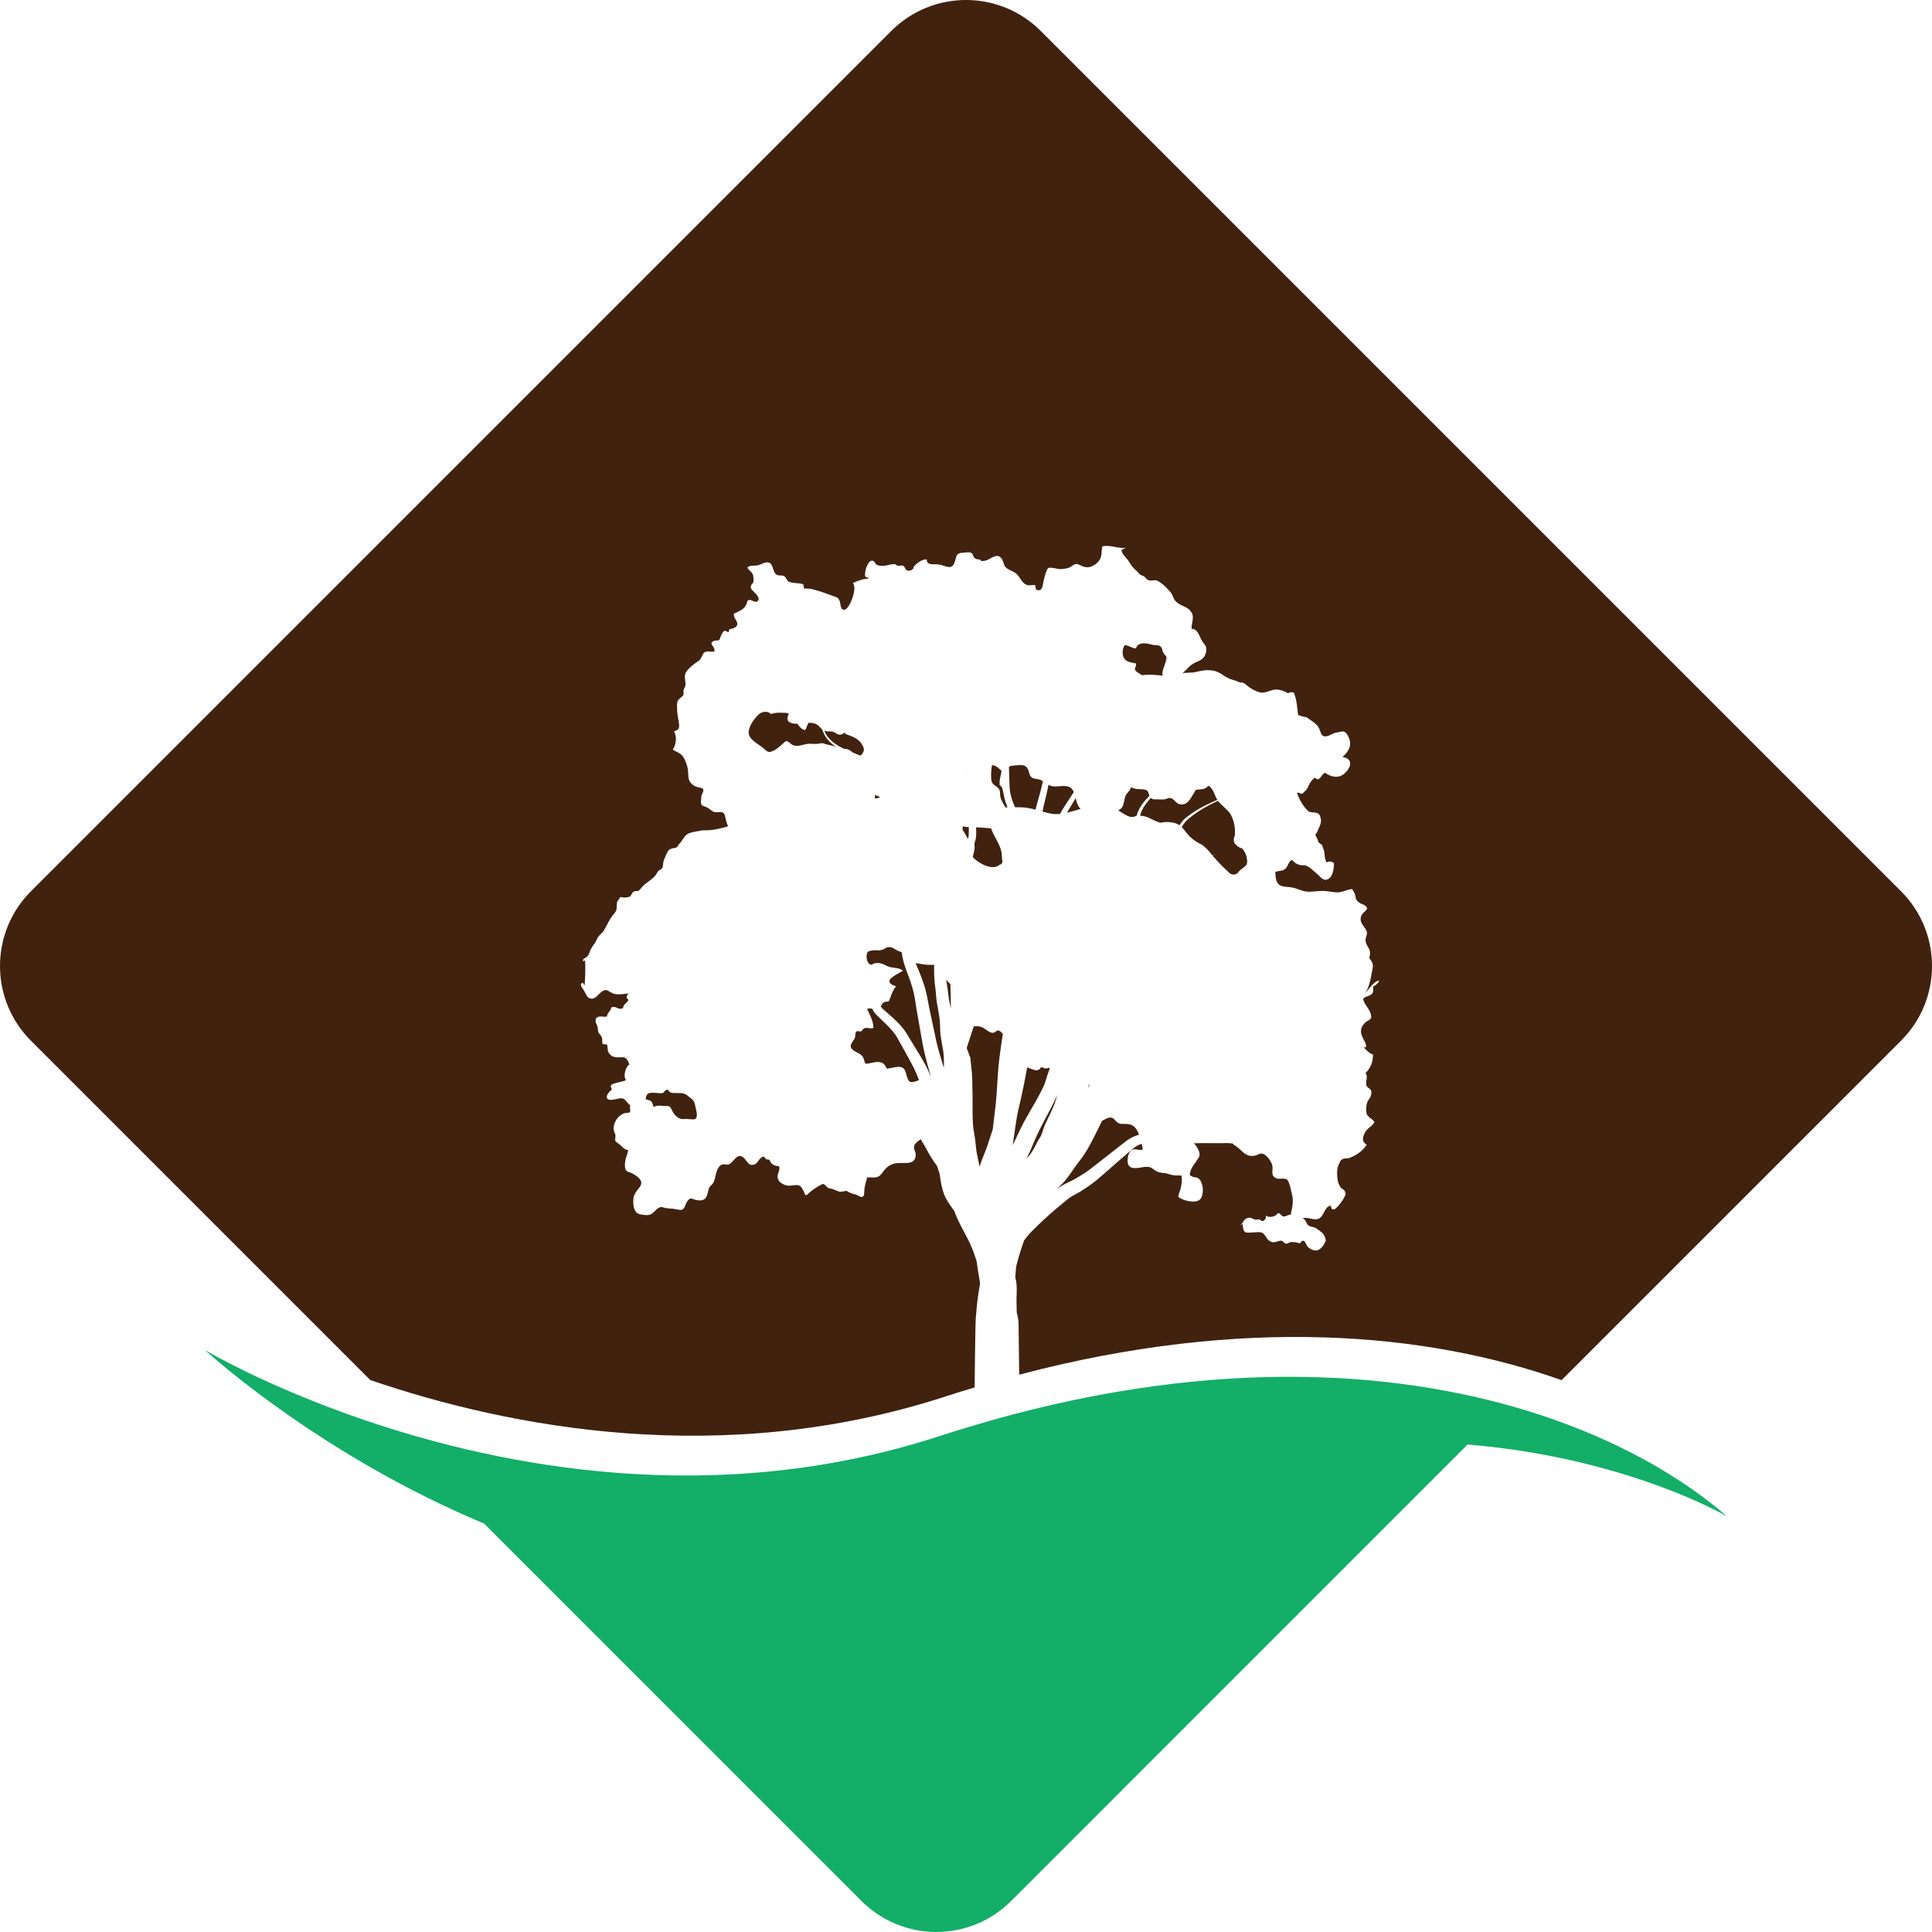 <svg version="1.1" id="图层_1" x="0px" y="0px" width="200px" height="199.998px" viewBox="0 0 200 199.998" enable-background="new 0 0 200 199.998" xml:space="preserve" xmlns:xml="http://www.w3.org/XML/1998/namespace" xmlns="http://www.w3.org/2000/svg" xmlns:xlink="http://www.w3.org/1999/xlink">
  <path fill="#40220F" d="M117.65,84.439c0.007,0,0.014,0,0.021-0.001c0.162-0.665,0.56-1.226,0.988-1.705
	c0.106-0.119,0.219-0.234,0.329-0.346c-0.069-0.168-0.088-0.354-0.186-0.488c-0.221-0.297-0.988-0.141-1.395-0.276
	c-0.143-0.047-0.249-0.087-0.332-0.136c-0.023,0.075-0.047,0.15-0.084,0.227c-0.111,0.23-0.334,0.387-0.45,0.613
	c-0.188,0.375-0.147,0.882-0.388,1.251c-0.084,0.128-0.229,0.223-0.395,0.296c0.327,0.215,0.7,0.49,1.043,0.621
	C117.084,84.618,117.367,84.599,117.65,84.439z M119.807,82.751c-0.273-0.004-0.455,0.047-0.676-0.152
	c-0.093,0.101-0.184,0.202-0.271,0.308c-0.381,0.459-0.707,0.972-0.838,1.529c0.414,0.022,0.802,0.136,1.158,0.349
	c0.301,0.152,0.607,0.281,0.928,0.39c0.477-0.11,0.957-0.108,1.438,0.008c0.224,0.057,0.399,0.142,0.548,0.245
	c0.016-0.021,0.027-0.039,0.041-0.057c0.104-0.145,0.202-0.302,0.336-0.448c0.137-0.149,0.279-0.257,0.424-0.374
	c0.58-0.453,1.207-0.833,1.854-1.166c0.415-0.211,0.837-0.4,1.268-0.578c-0.277-0.429-0.382-1.096-0.809-1.389
	c-0.042-0.029-0.083-0.055-0.127-0.078c-0.316,0.398-0.598,0.334-1.079,0.403c-0.376,0.054-0.187,0.024-0.369,0.298
	c-0.118,0.18-0.223,0.355-0.337,0.545c-0.255,0.429-0.596,0.771-1.137,0.679c-0.459-0.078-0.605-0.595-1.006-0.653
	c-0.219-0.032-0.441,0.133-0.674,0.146C120.258,82.768,120.027,82.753,119.807,82.751z M123.057,84.747
	c-0.133,0.117-0.275,0.234-0.375,0.357c-0.106,0.128-0.197,0.279-0.301,0.434c-0.016,0.027-0.033,0.053-0.051,0.078
	c0.346,0.336,0.557,0.773,1.002,1.131c0.332,0.291,0.701,0.525,1.107,0.701c0.373,0.291,0.705,0.627,0.99,1.01
	c0.022,0.027,0.047,0.053,0.069,0.08c0.011-0.004,0.021-0.006,0.032-0.01c0.156-0.046,0.322-0.09,0.486-0.066
	c-0.164-0.017-0.324,0.035-0.479,0.088c-0.011,0.002-0.017,0.004-0.024,0.006c0.572,0.676,1.189,1.309,1.854,1.896
	c0.395,0.163,0.689,0.079,0.88-0.247c0.452-0.475,0.963-0.498,0.845-1.21c-0.04-0.444-0.207-0.833-0.502-1.163
	c-0.229-0.055-0.422-0.163-0.58-0.324c-0.314-0.227-0.376-0.576-0.176-1.051c0.064-0.798-0.096-1.541-0.48-2.227
	c-0.348-0.484-0.899-0.84-1.27-1.326c-0.428,0.195-0.848,0.403-1.253,0.63C124.202,83.888,123.602,84.286,123.057,84.747z
	 M117.59,68.675c0.105,0.406-0.359,0.543,0.116,0.89c0.176,0.13,0.349,0.2,0.503,0.337c0.684-0.113,1.479-0.031,2.158,0.041
	c-0.042-0.105-0.051-0.224-0.03-0.35c0.074-0.397,0.263-0.789,0.362-1.182c0.13-0.512,0.041-0.381-0.229-0.776
	c-0.152-0.218-0.121-0.492-0.303-0.685c-0.207-0.221-0.576-0.127-0.838-0.197c-0.58-0.152-1.482-0.385-1.738,0.365
	c-0.33,0.029-0.751-0.317-1.137-0.34c-0.287,0.316-0.309,1.012-0.088,1.367C116.622,68.551,117.15,68.589,117.59,68.675z
	 M112.784,112.292c-0.017-0.012-0.032-0.023-0.046-0.033c-0.018,0.025-0.028,0.049-0.039,0.074
	c-0.018,0.094-0.033,0.189-0.049,0.285l0.09-0.223C112.755,112.358,112.77,112.325,112.784,112.292z M111.65,120.31
	c-0.086,0.109-0.172,0.228-0.262,0.35c-0.348,0.484-0.693,1.038-1.152,1.585c-0.12,0.138-0.24,0.274-0.379,0.405l-0.166,0.164
	l-0.145,0.151c-0.035,0.036-0.066,0.076-0.1,0.112c0.012-0.008,0.023-0.018,0.033-0.023c0.111-0.08,0.207-0.152,0.355-0.252
	c0.137-0.089,0.271-0.165,0.4-0.234c0.264-0.137,0.509-0.245,0.728-0.354l0.157-0.082l0.158-0.087l0.334-0.194
	c0.223-0.129,0.438-0.262,0.646-0.399c0.211-0.14,0.415-0.279,0.607-0.429l0.624-0.486l1.253-0.98l1.253-0.98
	c0.214-0.166,0.411-0.324,0.636-0.494c0.251-0.184,0.521-0.332,0.797-0.446c0.164-0.069,0.326-0.125,0.486-0.176
	c-0.078-0.204-0.171-0.399-0.282-0.569c-0.319-0.481-0.725-0.546-1.261-0.545c-0.221,0.002-0.385,0.012-0.596-0.086
	c-0.248-0.115-0.394-0.436-0.635-0.535c-0.336-0.14-0.692,0.12-1.061,0.308c-0.209,0.442-0.422,0.879-0.643,1.311
	c-0.291,0.563-0.57,1.136-0.916,1.718c-0.174,0.289-0.362,0.577-0.568,0.856c-0.053,0.069-0.104,0.14-0.158,0.207L111.65,120.31z
	 M103.479,89.515c0.26-0.064,0.349-0.248,0.26-0.551c-0.018-0.223-0.034-0.447-0.053-0.67c-0.141-0.911-0.795-1.67-1.092-2.542
	c-0.033-0.004-0.074-0.007-0.123-0.013c-0.486-0.047-0.957-0.074-1.438-0.096c0.012,0.15,0.025,0.299,0.025,0.443v0.32l-0.008,0.078
	l-0.007,0.098c-0.005,0.066-0.012,0.135-0.024,0.202c-0.023,0.134-0.063,0.256-0.092,0.347c-0.014,0.047-0.025,0.09-0.037,0.129
	l-0.012,0.061c-0.002,0.02-0.007,0.04-0.007,0.045c-0.002,0.037,0.005,0.119,0.017,0.238c0.002,0.061,0.008,0.131,0.002,0.211
	c0,0.041-0.004,0.084-0.014,0.128l-0.018,0.087c-0.041,0.215-0.094,0.428-0.147,0.637c-0.004,0.016-0.007,0.027-0.011,0.043
	c0.044,0.05,0.088,0.104,0.134,0.149C101.344,89.374,102.775,90.177,103.479,89.515z M108.814,84.231
	c0.299,0.057,0.609,0.057,0.924,0.023c0.115-0.217,0.236-0.432,0.369-0.636l0.58-0.895l0.471-0.733
	c-0.084-0.186-0.195-0.346-0.359-0.461c-0.404-0.279-1.142-0.109-1.597-0.113c-0.281-0.002-0.481-0.076-0.664-0.18
	c-0.052,0.261-0.103,0.518-0.157,0.775c-0.086,0.383-0.177,0.764-0.271,1.143c-0.073,0.282-0.135,0.57-0.191,0.861
	C108.211,84.098,108.512,84.175,108.814,84.231z M110.587,83.907c-0.044,0.074-0.085,0.146-0.127,0.221
	c0.479-0.111,0.953-0.264,1.401-0.389c-0.028-0.033-0.057-0.065-0.079-0.092c-0.241-0.264-0.332-0.648-0.427-1.027l-0.224,0.375
	L110.587,83.907z M97.61,108.612l-0.052-0.282l-0.106-0.612l-0.049-0.307c-0.022-0.119-0.039-0.238-0.049-0.354
	c-0.022-0.234-0.027-0.455-0.032-0.66c-0.002-0.205-0.007-0.394-0.019-0.566c-0.014-0.182-0.034-0.371-0.063-0.559
	c-0.054-0.381-0.128-0.769-0.202-1.17c-0.019-0.097-0.041-0.209-0.058-0.32c-0.017-0.113-0.028-0.223-0.04-0.33
	c-0.022-0.217-0.039-0.422-0.056-0.618c-0.016-0.198-0.032-0.388-0.058-0.565l-0.044-0.313c-0.012-0.105-0.028-0.215-0.032-0.321
	c-0.042-0.429-0.056-0.853-0.054-1.269c0-0.169,0.002-0.336,0.007-0.502c-0.095,0.01-0.188,0.018-0.278,0.021
	c-0.557,0.015-0.99-0.083-1.524-0.169c-0.039-0.005-0.074-0.01-0.106-0.014c0.037,0.104,0.079,0.209,0.12,0.313l0.239,0.564
	c0.079,0.195,0.158,0.395,0.232,0.595c0.074,0.197,0.144,0.398,0.211,0.599c0.067,0.201,0.135,0.4,0.194,0.621
	c0.234,0.863,0.332,1.68,0.511,2.443l0.516,2.426l0.125,0.59c0.044,0.19,0.093,0.386,0.142,0.578c0.1,0.385,0.211,0.77,0.329,1.157
	c0.093,0.313,0.192,0.631,0.295,0.948l0.009-0.549c0.003-0.383-0.014-0.743-0.064-1.104
	C97.641,108.794,97.626,108.704,97.61,108.612z M91.113,82.507c-0.181-0.072-0.359-0.143-0.538-0.214
	c0.005,0.11,0.007,0.216-0.019,0.351C90.73,82.673,90.916,82.625,91.113,82.507z M108.111,115.989
	c-0.188,0.354-0.371,0.705-0.541,1.053c-0.166,0.34-0.324,0.695-0.482,1.063c-0.154,0.365-0.314,0.744-0.486,1.127
	c-0.086,0.189-0.177,0.385-0.27,0.576c-0.025,0.051-0.049,0.103-0.072,0.152l0.133-0.159l0.17-0.202
	c0.051-0.063,0.092-0.119,0.14-0.181c0.088-0.122,0.169-0.25,0.25-0.387c0.081-0.138,0.157-0.28,0.237-0.431l0.112-0.231
	c0.054-0.11,0.111-0.208,0.16-0.298c0.106-0.18,0.202-0.322,0.267-0.439c0.033-0.061,0.057-0.107,0.08-0.165
	c0.024-0.056,0.051-0.122,0.073-0.194c0.052-0.147,0.101-0.325,0.169-0.53c0.035-0.104,0.077-0.211,0.129-0.321l0.066-0.146
	l0.063-0.121c0.155-0.32,0.31-0.642,0.455-0.961c0.146-0.313,0.291-0.646,0.406-0.95c0.111-0.283,0.199-0.584,0.278-0.897
	c-0.067,0.153-0.138,0.309-0.207,0.456C108.882,114.563,108.484,115.284,108.111,115.989z M89.071,78.229
	c0.052-0.049,0.1-0.1,0.146-0.152c0.307-0.373,0.253-0.62,0-1.037c-0.29-0.476-0.803-0.741-1.311-0.923
	c-0.239-0.086-0.364-0.092-0.474-0.276c-0.084,0.068-0.17,0.126-0.248,0.158c-0.376,0.145-0.506-0.029-0.794-0.181
	c-0.354-0.184-0.663-0.036-1.021-0.155c-0.019-0.006-0.033-0.015-0.049-0.021c0.046,0.107,0.1,0.213,0.157,0.315
	c0.401,0.685,1.07,1.161,1.784,1.505c0.052,0.022,0.103,0.046,0.156,0.068c0.1-0.003,0.199-0.002,0.299,0.027
	c0.209,0.057,0.386,0.192,0.555,0.338C88.538,78.003,88.807,78.112,89.071,78.229z M71.269,113.492
	c-0.506-0.411-0.698-0.323-1.355-0.341c-0.239-0.006-0.361,0.019-0.563-0.099c-0.202-0.116-0.098-0.321-0.396-0.208
	c-0.153,0.059-0.187,0.258-0.367,0.314c-0.137,0.043-0.369-0.008-0.513-0.01c-0.309-0.002-0.819-0.113-1.056,0.119
	c-0.13,0.129-0.153,0.332-0.179,0.537c0.021,0.002,0.042,0.006,0.061,0.008c0.125,0.021,0.425,0.123,0.515,0.211
	c0.186,0.181,0.123,0.386,0.274,0.576c0.273-0.24,0.884-0.1,1.225-0.104c0.476-0.011,0.48,0.095,0.671,0.491
	c0.153,0.33,0.45,0.685,0.835,0.816c0.209,0.072,0.462,0.035,0.678,0.033c0.13-0.002,0.73,0.089,0.852,0.012
	c0.371-0.232,0.098-0.938,0.03-1.316C71.862,113.897,71.741,113.876,71.269,113.492z M94.302,109.989
	c-0.297-0.562-0.613-1.115-0.919-1.668l-0.464-0.83c-0.079-0.147-0.146-0.258-0.23-0.375c-0.083-0.117-0.171-0.234-0.267-0.348
	c-0.385-0.459-0.845-0.89-1.309-1.338c-0.104-0.105-0.221-0.205-0.353-0.338c-0.135-0.132-0.271-0.306-0.366-0.482
	c-0.037-0.07-0.063-0.127-0.086-0.184c-0.197-0.029-0.39-0.053-0.548,0.016c0.295,0.645,0.649,1.242,0.654,1.967
	c-0.302,0.139-0.624-0.09-0.926,0.033c-0.177,0.07-0.197,0.25-0.351,0.318c-0.155,0.073-0.346-0.093-0.48,0.022
	c-0.183,0.155-0.06,0.513-0.188,0.729c-0.292,0.502-0.717,0.816-0.054,1.268c0.337,0.227,0.701,0.294,0.929,0.675
	c0.12,0.201,0.127,0.455,0.246,0.659c0.482,0.009,0.958-0.239,1.464-0.161c0.45,0.067,0.536,0.29,0.742,0.667
	c0.562-0.014,1.437-0.432,1.813,0.063c0.228,0.299,0.265,1.15,0.601,1.303c0.202,0.09,0.563-0.021,0.912-0.168
	c-0.017-0.055-0.033-0.111-0.054-0.166C94.87,111.095,94.599,110.545,94.302,109.989z M98.383,101.87
	c-0.167-0.139-0.313-0.289-0.432-0.46c0.005,0.03,0.005,0.062,0.01,0.091c0.011,0.096,0.027,0.188,0.039,0.281l0.051,0.287
	c0.04,0.221,0.067,0.434,0.091,0.641c0.023,0.205,0.044,0.4,0.072,0.588c0.011,0.094,0.025,0.184,0.044,0.271
	c0.014,0.088,0.034,0.17,0.056,0.272c0.039,0.181,0.081,0.361,0.12,0.546c0.003-0.73-0.019-1.474-0.044-2.222
	C98.388,102.067,98.383,101.968,98.383,101.87z M100.19,86.853c0.03-0.085,0.058-0.158,0.067-0.217
	c0.007-0.036,0.014-0.072,0.016-0.107l0.005-0.061l0.005-0.078l0.009-0.309c0.005-0.16,0.003-0.314-0.009-0.465
	c-0.025,0-0.051-0.001-0.079-0.003c-0.271-0.007-0.383-0.028-0.52-0.098c-0.012,0.113-0.035,0.228-0.047,0.36
	c0.145,0.235,0.307,0.48,0.45,0.76C100.123,86.706,100.158,86.778,100.19,86.853z M95.656,108.774
	c-0.046-0.209-0.09-0.416-0.13-0.625l-0.111-0.621l-0.427-2.416c-0.165-0.844-0.236-1.67-0.413-2.4
	c-0.042-0.178-0.098-0.37-0.155-0.563c-0.059-0.191-0.116-0.381-0.181-0.568c-0.063-0.188-0.131-0.375-0.197-0.563l-0.224-0.581
	c-0.146-0.403-0.28-0.816-0.375-1.26c-0.023-0.111-0.045-0.224-0.061-0.341l-0.042-0.271c-0.046-0.018-0.1-0.035-0.16-0.05
	c-0.562-0.149-0.816-0.657-1.445-0.407c-0.229,0.171-0.489,0.262-0.777,0.274c-0.244-0.024-0.487-0.019-0.73,0.017
	c-0.364,0.072-0.46,0.104-0.514,0.495c-0.048,0.351,0.091,0.875,0.437,0.976c0.104-0.005,0.197-0.045,0.278-0.12
	c0.263-0.077,0.527-0.08,0.791-0.011c0.307,0.08,0.553,0.27,0.856,0.357c0.425,0.123,1.065,0.068,1.393,0.402
	c-0.3,0.184-1.29,0.65-1.379,0.984c-0.1,0.373,0.386,0.514,0.671,0.627c-0.278,0.309-0.45,0.738-0.594,1.156
	c-0.207,0.596-0.142,0.325-0.578,0.461c-0.255,0.075-0.302,0.297-0.403,0.481c0.056,0.084,0.116,0.153,0.201,0.233
	c0.101,0.091,0.23,0.195,0.355,0.31c0.476,0.422,0.975,0.847,1.437,1.351c0.116,0.125,0.228,0.26,0.336,0.397
	c0.109,0.14,0.216,0.297,0.295,0.431l0.508,0.825c0.339,0.552,0.68,1.101,1.01,1.654c0.329,0.561,0.656,1.146,0.919,1.784
	c0.022,0.056,0.039,0.109,0.061,0.166c0.009,0,0.018-0.002,0.027,0c-0.125-0.449-0.251-0.902-0.376-1.362
	C95.852,109.597,95.749,109.188,95.656,108.774z M85.334,76.038c-0.089-0.167-0.167-0.34-0.219-0.525
	c-0.146-0.121-0.26-0.279-0.405-0.402c-0.3-0.25-0.654-0.3-1.03-0.285c-0.104,0.245-0.2,0.5-0.313,0.751
	c-0.357-0.042-0.599-0.325-0.819-0.652c-0.276,0.008-0.54-0.022-0.779-0.142c-0.362-0.184-0.263-0.561-0.111-0.908
	c-0.049-0.021-0.098-0.04-0.151-0.053c-0.253-0.06-1.503-0.095-1.687,0.125c-0.283-0.393-0.944-0.295-1.248-0.017
	c-0.445,0.41-0.919,1.039-1.049,1.668c-0.1,0.479,0.132,0.788,0.469,1.091c0.369,0.326,0.808,0.537,1.176,0.883
	c0.369,0.346,0.487,0.322,0.947,0.126c0.306-0.177,0.587-0.392,0.84-0.64c0.128-0.109,0.255-0.219,0.378-0.33
	c0.325-0.053,0.479,0.318,0.808,0.429c0.531,0.178,1.072-0.134,1.59-0.167c0.282-0.018,0.563,0.049,0.852,0.017
	c0.582-0.068,0.375-0.138,0.904,0.026c0.32,0.1,0.678,0.137,0.986,0.261c0.102,0.042,0.197,0.116,0.297,0.17
	c-0.228-0.138-0.445-0.29-0.647-0.464C85.805,76.729,85.535,76.403,85.334,76.038z M196.796,92.264L107.738,3.205
	c-4.274-4.273-11.202-4.273-15.474,0L3.204,92.264c-4.272,4.272-4.272,11.2,0,15.471l35.126,35.127
	c14.342,4.898,36.439,9.236,59.621,1.677c0.988-0.322,1.968-0.621,2.941-0.915c0.027-1.8,0.064-6.43,0.121-7.17
	c0.032-0.413,0.066-0.828,0.11-1.243l0.067-0.623c0.024-0.209,0.054-0.43,0.086-0.637c0.061-0.384,0.123-0.75,0.184-1.104
	c-0.077-0.449-0.16-0.914-0.236-1.402l-0.057-0.412l-0.044-0.373c-0.034-0.113-0.069-0.227-0.106-0.34l-0.186-0.563l-0.094-0.259
	c-0.027-0.083-0.064-0.166-0.096-0.25c-0.271-0.671-0.648-1.354-1.032-2.086c-0.192-0.367-0.385-0.749-0.562-1.149l-0.067-0.15
	c-0.022-0.057-0.049-0.121-0.071-0.18c-0.04-0.1-0.072-0.194-0.103-0.291c-0.248-0.338-0.496-0.691-0.735-1.076
	c-0.199-0.324-0.353-0.687-0.457-1.027c-0.106-0.344-0.174-0.68-0.229-0.997l-0.07-0.464l-0.032-0.208
	c-0.009-0.048-0.019-0.099-0.032-0.154c-0.028-0.11-0.069-0.233-0.121-0.381l-0.071-0.224c-0.017-0.047-0.03-0.082-0.047-0.119
	c-0.03-0.069-0.069-0.133-0.157-0.249l-0.148-0.197c-0.052-0.073-0.104-0.153-0.146-0.219c-0.184-0.278-0.341-0.556-0.492-0.825
	c-0.26-0.465-0.501-0.911-0.759-1.32c-0.241,0.178-0.531,0.383-0.641,0.606c-0.178,0.38,0.138,0.642,0.126,1.032
	c-0.042,1.263-1.585,0.615-2.355,0.923c-0.385,0.153-0.566,0.25-0.86,0.592c-0.2,0.235-0.344,0.534-0.62,0.692
	c-0.357,0.203-0.788,0.082-1.181,0.104c-0.118,0.346-0.202,0.712-0.276,1.069c-0.037,0.157-0.025,0.688-0.088,0.812
	c-0.148,0.285-0.388,0.102-0.646-0.025c-0.278-0.137-0.524-0.146-0.791-0.267c-0.332-0.146-0.255-0.245-0.596-0.153
	c-0.562,0.152-0.683-0.063-1.182-0.224c-0.348-0.112-0.385,0.007-0.661-0.28c-0.28-0.295-0.283-0.318-0.691-0.088
	c-0.354,0.202-0.7,0.426-1.012,0.694c-0.144,0.125-0.253,0.295-0.457,0.315c-0.162-0.31-0.322-0.905-0.685-1.02
	c-0.348-0.109-0.818,0.08-1.183,0.02c-0.453-0.073-0.973-0.404-1.017-0.848c-0.037-0.404,0.297-0.766,0.157-1.146
	c-0.356-0.063-0.587-0.072-0.835-0.365c-0.069-0.082-0.109-0.237-0.192-0.308c-0.067-0.057-0.236-0.01-0.304-0.061
	c-0.23-0.18-0.114-0.314-0.404-0.229c-0.313,0.095-0.459,0.619-0.774,0.748c-0.673,0.271-0.775-0.344-1.165-0.678
	c-0.727-0.621-1.037,0.588-1.594,0.703c-0.204,0.042-0.423-0.068-0.629,0.004c-0.357,0.123-0.499,0.512-0.605,0.836
	c-0.142,0.436-0.13,0.92-0.448,1.233c-0.229,0.228-0.278,0.229-0.373,0.592c-0.072,0.271-0.128,0.667-0.344,0.875
	c-0.216,0.214-0.638,0.203-0.949,0.13c-0.369-0.086-0.499-0.309-0.808,0.035c-0.378,0.426-0.262,1.123-0.97,0.975
	c-0.425-0.088-0.74-0.127-1.176-0.15c-0.376-0.02-0.553-0.229-0.878-0.053c-0.336,0.181-0.587,0.617-0.948,0.727
	c-0.286,0.087-1.091,0.003-1.332-0.203c-0.3-0.257-0.369-0.785-0.369-1.146c-0.002-0.691,0.211-0.931,0.649-1.492
	c0.56-0.72-0.311-1.203-0.855-1.494c-0.204-0.108-0.388-0.056-0.543-0.274c-0.148-0.205-0.121-0.564-0.1-0.808
	c0.041-0.448,0.255-0.85,0.331-1.272c-0.392-0.053-0.563-0.291-0.835-0.547c-0.076-0.07-0.413-0.277-0.471-0.363
	c-0.109-0.168,0.002-0.451-0.021-0.639c-0.021-0.162-0.097-0.244-0.135-0.371c-0.208-0.735,0.302-1.637,1.054-1.9
	c0.114-0.039,0.501-0.026,0.564-0.102c0.097-0.115,0.016-0.34,0.021-0.479c0-0.074,0.012-0.157,0.03-0.235
	c-0.091-0.07-0.17-0.148-0.237-0.222c-0.387-0.449-0.452-0.599-1.051-0.467c-0.255,0.058-0.907,0.241-1.086-0.007
	c-0.225-0.317,0.27-0.779,0.476-0.959c-0.135-0.282-0.238-0.444,0.177-0.592c0.427-0.15,0.867-0.175,1.297-0.371
	c-0.332-0.266-0.103-1.373,0.334-1.614c-0.079-0.232-0.209-0.479-0.304-0.584c-0.236-0.255-0.571-0.144-0.894-0.152
	c-0.334-0.013-0.552-0.051-0.798-0.293c-0.322-0.315-0.223-0.646-0.315-1.037c-0.155-0.01-0.302-0.022-0.455-0.042
	c-0.109-0.41,0.061-0.615-0.236-0.939c-0.3-0.33-0.204-0.364-0.286-0.806c-0.048-0.265-0.346-0.618-0.15-0.93
	c0.206-0.32,0.816-0.101,1.123-0.183c0.005-0.291,0.184-0.424,0.332-0.647c0.186-0.28-0.054-0.308,0.357-0.345
	c0.234-0.022,0.459,0.212,0.695,0.191c0.383-0.033,0.207-0.055,0.36-0.35c0.088-0.167,0.403-0.366,0.445-0.503
	c0.064-0.201-0.177-0.147-0.162-0.336c0.014-0.214,0.125-0.336,0.275-0.407c-0.761,0.1-1.167,0.135-1.496,0.064
	c-0.59-0.125-0.764-0.674-1.353-0.24c-0.406,0.297-0.646,0.809-1.146,0.713c-0.404-0.074-0.499-0.529-0.694-0.826
	c-0.102-0.158-0.577-0.76-0.104-0.801c0.063,0.09,0.12,0.184,0.174,0.281c0.051-0.869,0.1-1.726,0.049-2.594
	c-0.079,0.014-0.146,0.046-0.207,0.098c-0.058-0.314,0.146-0.287,0.313-0.424c0.255-0.215,0.229-0.217,0.376-0.593
	c0.144-0.366,0.287-0.556,0.515-0.868c0.16-0.219,0.223-0.496,0.395-0.714c0.179-0.227,0.378-0.327,0.546-0.599
	c0.309-0.504,0.526-1.06,0.889-1.533c0.183-0.24,0.366-0.375,0.429-0.69c0.017-0.245,0.032-0.487,0.047-0.732
	c0.115-0.173,0.231-0.348,0.348-0.522c0.351,0.094,0.689,0.078,1.019-0.049c0.079-0.137,0.158-0.272,0.236-0.409
	c0.485-0.376,0.474,0.097,0.85-0.409c0.39-0.525,0.968-0.779,1.413-1.236c0.165-0.17,0.218-0.318,0.353-0.512
	c0.123-0.178,0.346-0.213,0.462-0.377c0.093-0.129,0.074-0.527,0.135-0.707c0.104-0.307,0.392-1.068,0.636-1.236
	c0.125-0.043,0.255-0.084,0.38-0.125c0.263,0.015,0.438-0.102,0.524-0.347c0.435-0.376,0.576-0.998,1.121-1.194
	c0.392-0.143,0.979-0.227,1.413-0.303c0.617,0.029,1.218-0.038,1.805-0.202c0.276-0.048,0.548-0.124,0.811-0.224
	c-0.172-0.293-0.209-0.535-0.29-0.893c-0.072-0.315-0.096-0.477-0.372-0.545c-0.245-0.061-0.508,0.048-0.763-0.026
	c-0.293-0.086-0.497-0.337-0.757-0.476c-0.211-0.113-0.508-0.115-0.599-0.318c-0.074-0.165-0.005-0.779,0.025-0.922
	c0.04-0.179,0.286-0.486,0.148-0.68c-0.076-0.109-0.498-0.152-0.67-0.216c-0.455-0.169-0.817-0.527-0.84-1.049
	c-0.026-0.577-0.033-0.91-0.246-1.442c-0.155-0.385-0.256-0.653-0.59-0.918c-0.241-0.188-0.555-0.252-0.781-0.451
	c0.35-0.443,0.454-1.398,0.125-1.851c0.194-0.136,0.413-0.135,0.501-0.366c0.081-0.211-0.009-0.685-0.051-0.896
	c-0.088-0.472-0.137-0.84-0.133-1.326c0.003-0.445-0.009-0.574,0.302-0.859c0.091-0.086,0.285-0.216,0.339-0.321
	c0.081-0.153,0.01-0.315,0.03-0.476c0.028-0.234,0.13-0.285,0.181-0.492c0.089-0.369-0.113-0.824-0.016-1.191
	c0.108-0.414,0.687-0.895,1.023-1.134c0.346-0.246,0.508-0.282,0.705-0.706c0.12-0.26,0.16-0.441,0.454-0.516
	c0.268-0.066,0.558,0.078,0.833-0.018c0.209-0.504-0.83-0.859,0.114-1.13c0.111-0.032,0.269,0.032,0.371-0.041
	c0.128-0.093,0.172-0.405,0.239-0.526c0.058-0.105,0.209-0.41,0.334-0.436c0.167-0.033,0.267,0.145,0.438,0.127
	c0.019-0.096,0.037-0.189,0.058-0.284c0.293-0.059,0.787-0.163,0.833-0.52c0.04-0.27-0.283-0.589-0.336-0.831
	c-0.074-0.353-0.023-0.248,0.332-0.428c0.464-0.234,0.749-0.361,0.967-0.873c0.091-0.206,0.023-0.328,0.27-0.386
	c0.267-0.063,0.675,0.409,0.924,0.06c0.223-0.313-0.302-0.742-0.465-0.926c-0.238-0.264-0.376-0.324-0.25-0.668
	c0.056-0.154,0.179-0.158,0.223-0.322c0.039-0.139,0.002-0.373-0.003-0.514c-0.022-0.512-0.366-0.561-0.624-0.973
	c0.26-0.288,0.703-0.176,1.04-0.234c0.336-0.059,0.833-0.403,1.167-0.303c0.57,0.172,0.351,1.127,0.931,1.309
	c0.236,0.074,0.469-0.021,0.68,0.11c0.216,0.134,0.241,0.449,0.484,0.567c0.332,0.16,0.848,0.137,1.202,0.197
	c0.359,0.063,0.307,0.092,0.348,0.478c0.244,0.084,0.521,0.014,0.787,0.079c0.801,0.195,1.638,0.508,2.406,0.791
	c0.269,0.1,0.32,0.078,0.487,0.393c0.144,0.275,0.049,0.979,0.494,0.973c0.334-0.004,0.691-0.775,0.798-1.059
	c0.146-0.388,0.434-1.323,0.104-1.706c0.091-0.085,0.158-0.054,0.253-0.112c0.146-0.092,0.501-0.18,0.664-0.242
	c0.229-0.088,0.457-0.049,0.688-0.137c-0.058-0.221-0.19,0-0.295-0.156c-0.105-0.156-0.032-0.545-0.002-0.678
	c0.065-0.309,0.371-1.185,0.819-0.953c0.144,0.073,0.174,0.273,0.315,0.363c0.218,0.137,0.432,0.127,0.68,0.127
	c0.43,0,0.842-0.223,1.253-0.164c0.103,0.016,0.144,0.137,0.255,0.164c0.158,0.038,0.369-0.072,0.521-0.021
	c0.319,0.109,0.201,0.486,0.575,0.53c0.128,0.015,0.336-0.046,0.438-0.132c0.181-0.148,0.054-0.197,0.181-0.34
	c0.263-0.3,0.875-0.76,1.297-0.695c0.005,0.682,0.792,0.448,1.234,0.516c0.678,0.102,1.332,0.651,1.646-0.193
	c0.234-0.631,0.083-0.979,0.875-1.021c0.155-0.007,0.663-0.075,0.81-0.007c0.26,0.124,0.179,0.331,0.36,0.528
	c0.18,0.194,0.357,0.147,0.598,0.191c0.039,0.1,0.113,0.148,0.229,0.152c0.231-0.006,0.451-0.066,0.658-0.18
	c0.516-0.264,0.99-0.619,1.381-0.018c0.135,0.21,0.164,0.479,0.271,0.677c0.244,0.464,0.887,0.509,1.265,0.877
	c0.367,0.363,0.529,0.954,1.072,1.129c0.279,0.092,0.589-0.077,0.855,0.038c0.025,0.27-0.041,0.459,0.268,0.496
	c0.525,0.066,0.479-0.664,0.589-1.021c0.074-0.239,0.249-1.149,0.499-1.285c0.209-0.113,0.954,0.131,1.219,0.121
	c0.319-0.013,0.661-0.051,0.959-0.175c0.178-0.074,0.354-0.266,0.532-0.319c0.302-0.09,0.411,0.022,0.666,0.142
	c0.61,0.287,1.091,0.188,1.615-0.266c0.638-0.553,0.42-1.058,0.585-1.734c0.816-0.195,1.654,0.258,2.449,0.146
	c-0.152,0.06-0.305,0.124-0.447,0.198c-0.084,0.375,0.449,0.795,0.646,1.076c0.199,0.285,0.352,0.607,0.605,0.848
	c0.141,0.135,0.302,0.298,0.418,0.404c0.123,0.115,0.125,0.193,0.334,0.3c0.255,0.126,0.169,0.032,0.373,0.196
	c0.258,0.203,0.143,0.283,0.502,0.357c0.25,0.051,0.52-0.077,0.771,0.016c0.187,0.07,0.465,0.28,0.621,0.406
	c0.266,0.209,0.515,0.527,0.752,0.766c0.22,0.222,0.234,0.434,0.377,0.698c0.14,0.261,0.231,0.327,0.467,0.499
	c0.376,0.271,0.805,0.326,1.142,0.66c0.647,0.646,0.211,1.17,0.218,1.969c0.696-0.043,0.826,0.93,1.166,1.365
	c0.252,0.328,0.412,0.49,0.348,0.961c-0.057,0.395-0.231,0.668-0.563,0.889c-0.233,0.158-0.534,0.233-0.774,0.383
	c-0.266,0.17-0.5,0.377-0.7,0.618c-0.134,0.124-0.271,0.239-0.416,0.35c0.396-0.019,0.788-0.038,1.182-0.054
	c0.392-0.108,0.791-0.187,1.194-0.233c0.313-0.011,0.796,0.008,1.093,0.113c0.629,0.225,1.042,0.709,1.715,0.876
	c0.263,0.064,0.519,0.183,0.763,0.277c0.264-0.02,0.496,0.074,0.692,0.281c0.399,0.348,0.853,0.6,1.358,0.752
	c0.65,0.126,1.146-0.327,1.802-0.3c0.403,0.044,0.776,0.173,1.118,0.385c0.189-0.108,0.393-0.134,0.605-0.074
	c0.319,0.769,0.342,1.5,0.447,2.321c0.28,0.117,0.573,0.195,0.875,0.237c0.208,0.147,0.42,0.295,0.629,0.442
	c0.309,0.223,0.471,0.361,0.651,0.68c0.229,0.412,0.177,0.955,0.813,0.846c0.326-0.057,0.604-0.314,0.957-0.369
	c0.607-0.092,0.856-0.337,1.206,0.271c0.519,0.898,0.197,1.613-0.54,2.243c0.762,0.109,1.035,0.608,0.573,1.3
	c-0.657,0.975-1.546,0.9-2.379,0.342c-0.408,0.127-0.533,1.04-1.044,0.49c-0.303,0.232-0.521,0.523-0.67,0.871
	c-0.084,0.251-0.23,0.453-0.438,0.607c-0.135,0.224-0.319,0.256-0.558,0.092c-0.067,0.004-0.131,0.008-0.197,0.012
	c0.227,0.619,0.521,1.188,0.963,1.678c0.334,0.369,0.344,0.301,0.762,0.348c0.442,0.051,0.612,0.096,0.729,0.569
	c0.149,0.616-0.194,0.96-0.374,1.514c-0.165,0.116-0.197,0.251-0.098,0.403c0.052,0.092,0.101,0.186,0.15,0.279
	c0.067,0.176,0.027,0.236,0.153,0.385c0.106,0.074,0.213,0.146,0.319,0.221c0.07,0.214,0.142,0.428,0.214,0.642
	c0.096,0.453,0.012,0.759,0.258,1.163c0.276-0.146,0.528-0.117,0.761,0.084c0,0.502-0.109,1.604-0.801,1.706
	c-0.387,0.059-0.613-0.315-0.916-0.565c-0.357-0.299-0.816-0.797-1.271-0.922c-0.146-0.004-0.289-0.009-0.432-0.014
	c-0.378-0.064-0.68-0.246-0.908-0.551c-0.384,0.131-0.416,0.693-0.74,0.943c-0.332,0.253-0.659,0.146-1.012,0.318
	c0.045,0.578,0.049,1.237,0.646,1.441c0.334,0.113,0.749,0.086,1.098,0.156c0.334,0.068,0.617,0.17,0.93,0.289
	c0.787,0.301,1.521,0.043,2.355,0.07c0.57,0.018,1.216,0.229,1.786,0.103c0.416-0.089,0.696-0.27,1.138-0.297
	c0.234,0.298,0.366,0.639,0.398,1.019c0.17,0.293,0.42,0.483,0.752,0.57c0.949,0.531-0.065,0.631-0.234,1.293
	c-0.162,0.633,0.364,0.957,0.575,1.434c0.194,0.44-0.241,0.743-0.046,1.27c0.169,0.465,0.471,0.639,0.41,1.188
	c-0.045,0.38-0.17,0.203,0.064,0.556c0.329,0.497,0.248,0.632,0.137,1.246c-0.142,0.802-0.272,1.501-0.69,2.216
	c0.255-0.303,0.991-1.381,1.45-1.309c-0.109,0.23-0.273,0.404-0.492,0.524c-0.039,0.017-0.081,0.037-0.12,0.056
	c-0.079,0.131,0,0.266-0.019,0.403c-0.03,0.208-0.006,0.265-0.146,0.399c-0.216,0.21-0.644,0.22-0.886,0.484
	c0.051,0.543,0.596,0.971,0.759,1.506c0.246,0.81-0.246,0.574-0.688,1.105c-0.457,0.553-0.34,0.999-0.056,1.559
	c0.104,0.201,0.56,0.967,0.04,0.863c0.292,0.287,0.545,0.629,0.96,0.736c-0.009,0.816-0.229,1.354-0.778,1.941
	c0.324,0.358-0.08,0.95,0.135,1.35c0.083,0.158,0.346,0.236,0.429,0.425c0.106,0.241,0.019,0.538-0.097,0.753
	c-0.178,0.322-0.276,0.34-0.346,0.682c-0.049,0.25-0.072,0.657-0.023,0.906c0.093,0.475,0.607,0.533,0.828,0.957
	c-0.234,0.451-0.742,0.596-0.973,1.053c-0.289,0.573-0.346,0.969,0.174,1.278c-0.469,0.688-1.115,1.16-1.946,1.413
	c-0.494-0.031-0.779,0.12-0.854,0.449c-0.302,0.418-0.297,1.211-0.223,1.689c0.037,0.367,0.172,0.692,0.41,0.977
	c0.302,0.127,0.441,0.348,0.418,0.662c-0.253,0.544-0.6,1.022-1.037,1.438c-0.314,0.154-0.471,0.047-0.471-0.318
	c-0.799,0.066-0.652,1.429-1.608,1.412c-0.321-0.004-0.614-0.129-0.938-0.147c-0.121-0.009-0.246,0-0.379,0.011
	c0.063,0.053,0.133,0.096,0.194,0.163c0.202,0.215,0.207,0.521,0.474,0.656c0.236,0.12,0.506,0.091,0.748,0.262
	c0.194,0.144,0.52,0.358,0.672,0.522c0.096,0.104,0.215,0.355,0.254,0.492c0.08,0.277,0.051,0.229-0.049,0.457
	c-0.129,0.291-0.399,0.649-0.715,0.771c-0.349,0.132-0.748-0.078-1.013-0.298c-0.269-0.223-0.26-0.781-0.631-0.65
	c-0.104,0.037-0.12,0.196-0.239,0.236c-0.016,0.006-0.436-0.1-0.471-0.104c-0.113-0.011-0.393-0.027-0.503-0.005
	c-0.121,0.027-0.345,0.199-0.47,0.152c-0.322-0.115-0.244-0.397-0.707-0.272c-0.399,0.109-0.623,0.239-1.008-0.025
	c-0.334-0.232-0.451-0.774-0.836-0.863c-0.285-0.064-0.717,0.009-1.011,0.012c-0.472,0.006-0.747,0.103-0.849-0.418
	c-0.104-0.529,0.046-0.592-0.328-0.254c0.279-0.305,0.4-0.761,0.838-0.851c0.32-0.065,0.482,0.136,0.751,0.185
	c0.14,0.027,0.298-0.049,0.435-0.014c0.103,0.023,0.18,0.175,0.266,0.17c0.262-0.02,0.449-0.299,0.392-0.604
	c0.257,0.321,1.077,0.138,1.222-0.215c0.265-0.056,0.358,0.336,0.636,0.342c0.216,0.004,0.434-0.185,0.671-0.193
	c0.021,0,0.041,0,0.064,0c-0.033-0.141,0.041-0.322,0.103-0.637c0.086-0.467,0.13-0.873,0.024-1.342
	c-0.061-0.269-0.277-1.441-0.526-1.639c-0.257-0.204-0.798-0.032-1.086-0.138c-0.737-0.269-0.292-0.871-0.478-1.437
	c-0.107-0.326-0.455-0.842-0.775-1.029c-0.457-0.266-0.633,0.066-1.088,0.134c-1.006,0.146-1.324-0.771-2.109-1.144
	c-0.021-0.041-0.048-0.084-0.071-0.128c-0.37-0.051-0.745-0.063-1.118-0.038c-0.978,0.006-1.953-0.021-2.929,0.008
	c0.267,0.267,0.642,0.854,0.583,1.252c-0.029,0.219-0.066,0.173-0.168,0.353c-0.23,0.417-0.602,0.765-0.749,1.231
	c-0.162,0.507-0.121,0.504,0.332,0.675c0.233-0.009,0.44,0.075,0.619,0.25c0.263,0.418,0.356,0.872,0.29,1.36
	c-0.037,0.319-0.1,0.59-0.373,0.775c-0.492,0.33-1.682,0.025-2.133-0.326c-0.023-0.281,0.179-0.639,0.236-0.912
	c0.094-0.435,0.172-0.879,0.076-1.32c-0.482-0.014-0.838,0.029-1.311-0.147c-0.404-0.149-0.848-0.083-1.234-0.274
	c-0.384-0.192-0.523-0.457-0.982-0.482c-0.563-0.031-1.729,0.479-2-0.283c-0.133-0.385,0-1.311,0.441-1.488
	c0.344-0.138,0.733,0.125,1.072-0.02c0.002-0.016,0.002-0.031,0.007-0.046c-0.03-0.175-0.063-0.36-0.104-0.55
	c-0.121,0.047-0.238,0.096-0.349,0.147c-0.208,0.103-0.397,0.22-0.567,0.361c-0.19,0.157-0.396,0.342-0.592,0.512l-1.195,1.041
	l-1.191,1.04l-0.604,0.526c-0.219,0.184-0.438,0.356-0.664,0.521c-0.223,0.165-0.452,0.319-0.68,0.471l-0.342,0.225l-0.184,0.113
	l-0.19,0.111c-0.248,0.139-0.479,0.26-0.68,0.379c-0.103,0.062-0.194,0.121-0.276,0.181c-0.068,0.051-0.181,0.143-0.281,0.223
	c-0.813,0.655-1.604,1.332-2.365,2.035c-0.379,0.353-0.75,0.71-1.111,1.077l-0.27,0.275c-0.086,0.094-0.154,0.176-0.236,0.265
	c-0.141,0.168-0.282,0.343-0.408,0.528c-0.154,0.44-0.304,0.885-0.439,1.334c-0.141,0.451-0.264,0.907-0.379,1.366
	c-0.035,0.37-0.063,0.737-0.084,1.107c0.023,0.09,0.047,0.182,0.065,0.28c0.028,0.145,0.052,0.305,0.063,0.449
	c0.024,0.286,0.024,0.543,0.019,0.778l-0.021,0.642v0.137v0.139l0.004,0.316l0.018,0.895c0.066,0.239,0.127,0.484,0.16,0.762
	c0.02,0.146,0.027,0.271,0.031,0.424l0.002,0.277l0.062,4.971c23.198-6.119,42.254-4.36,56.146,0.567l35.146-35.144
	C201.068,103.464,201.068,96.536,196.796,92.264z M103.484,106.726c-0.322-0.172-0.389,0.156-0.672,0.189
	c-0.377,0.046-0.851-0.477-1.205-0.596c-0.312-0.103-0.614-0.112-0.811-0.055l-0.712,2.18l0,0c0,0.228,0.192,0.457,0.211,0.688
	l0.153,0.336c0.007,0.099,0.017,0.195,0.023,0.298c0.037,0.399,0.096,0.825,0.139,1.282c0.019,0.228,0.031,0.468,0.035,0.703
	l0.012,0.644l0.021,1.289c0.006,0.444,0.002,0.879,0.002,1.301c0.002,0.847,0.027,1.656,0.174,2.395
	c0.096,0.484,0.133,0.949,0.177,1.357c0.021,0.207,0.044,0.402,0.077,0.585l0.125,0.604l0.177,0.854
	c0.157-0.547,0.364-1.03,0.54-1.479c0.066-0.163,0.125-0.319,0.184-0.472c0.027-0.074,0.059-0.152,0.081-0.227l0.076-0.238
	c0.11-0.348,0.224-0.688,0.337-1.024c0.046-0.141,0.096-0.282,0.139-0.42l0.072-0.59l0.135-1.157l0.069-0.564
	c0.021-0.186,0.04-0.371,0.06-0.559c0.144-1.496,0.162-3.064,0.373-4.672c0.105-0.779,0.211-1.561,0.338-2.339
	C103.701,106.892,103.578,106.774,103.484,106.726z M105.963,116.219c0.197-0.37,0.4-0.729,0.605-1.083
	c0.408-0.707,0.813-1.389,1.166-2.076c0.086-0.172,0.176-0.344,0.254-0.516l0.061-0.131l0.049-0.109
	c0.03-0.074,0.062-0.152,0.088-0.236c0.119-0.332,0.211-0.735,0.381-1.184c0.039-0.105,0.08-0.189,0.111-0.268
	c-0.029-0.033-0.064-0.061-0.105-0.082c-0.155,0.063-0.318,0.082-0.487,0.059c-0.108-0.115-0.229-0.135-0.358-0.059
	c-0.123,0.203-0.308,0.289-0.554,0.256c-0.039-0.004-0.61-0.188-0.845-0.295c-0.116,0.66-0.241,1.318-0.376,1.977
	c-0.169,0.838-0.359,1.689-0.558,2.51c-0.177,0.766-0.26,1.582-0.4,2.455c-0.061,0.379-0.113,0.74-0.153,1.09
	c0.017-0.033,0.035-0.065,0.054-0.102c0.17-0.348,0.34-0.71,0.514-1.08C105.58,116.976,105.762,116.599,105.963,116.219z
	 M105.678,83.571c0.524,0.007,1.025,0.115,1.521,0.247c0.067-0.284,0.137-0.567,0.221-0.851c0.11-0.369,0.213-0.74,0.31-1.111
	c0.082-0.332,0.164-0.661,0.235-0.993c-0.086-0.05-0.181-0.101-0.287-0.143c-0.249-0.101-0.604-0.073-0.833-0.21
	c-0.322-0.195-0.27-0.568-0.428-0.866c-0.243-0.466-0.521-0.458-1.021-0.433c-0.278,0.015-0.635,0.039-0.942,0.139
	c0,0.108-0.002,0.217-0.002,0.324c0.007,0.419,0.026,0.841,0.044,1.269l0.009,0.321l0.005,0.161l0.01,0.147
	c0.002,0.096,0.015,0.195,0.029,0.292c0.008,0.099,0.03,0.195,0.049,0.292c0.098,0.479,0.271,0.947,0.48,1.41
	C105.275,83.565,105.479,83.567,105.678,83.571z M103.84,81.944c-0.014-0.113-0.068-0.227-0.068-0.342l-0.104-0.172l-0.188-0.159
	v-0.315c0-0.387,0.176-0.778,0.188-1.175c-0.279-0.222-0.52-0.555-0.98-0.573c-0.078,0.441-0.148,1.26-0.033,1.688
	c0.107,0.402,0.646,0.501,0.802,0.854c0.101,0.229,0.044,0.409,0.09,0.666c0.052,0.293,0.195,0.568,0.337,0.827
	c0.063,0.117,0.131,0.231,0.202,0.344c0.071-0.001,0.134-0.003,0.206-0.005c-0.157-0.416-0.303-0.848-0.381-1.299
	C103.891,82.171,103.848,82.059,103.84,81.944z M99.935,79.765c0,0.006-0.002,0.012-0.002,0.017
	c0.044,0.034,0.086,0.075,0.133,0.101C100.081,79.841,99.914,79.801,99.935,79.765z" class="color c1"/>
  <path fill="#13AE67" d="M160.977,146.995c-13.896-4.926-32.949-6.684-56.147-0.564c-1.519,0.4-3.058,0.84-4.611,1.31
	c-0.976,0.295-1.953,0.594-2.943,0.917c-23.181,7.56-45.278,3.22-59.62-1.678c-10.159-3.469-16.432-7.221-16.432-7.221
	s10.281,9.497,25.835,16.623c0.998,0.457,2.019,0.904,3.059,1.34l39.074,39.073c4.272,4.271,11.2,4.271,15.475,0l47.258-47.261
	c2.034,0.174,3.98,0.408,5.815,0.699c13.196,2.1,21.04,6.744,21.04,6.744C174.455,153.22,168.46,149.651,160.977,146.995z" class="color c2"/>
</svg>